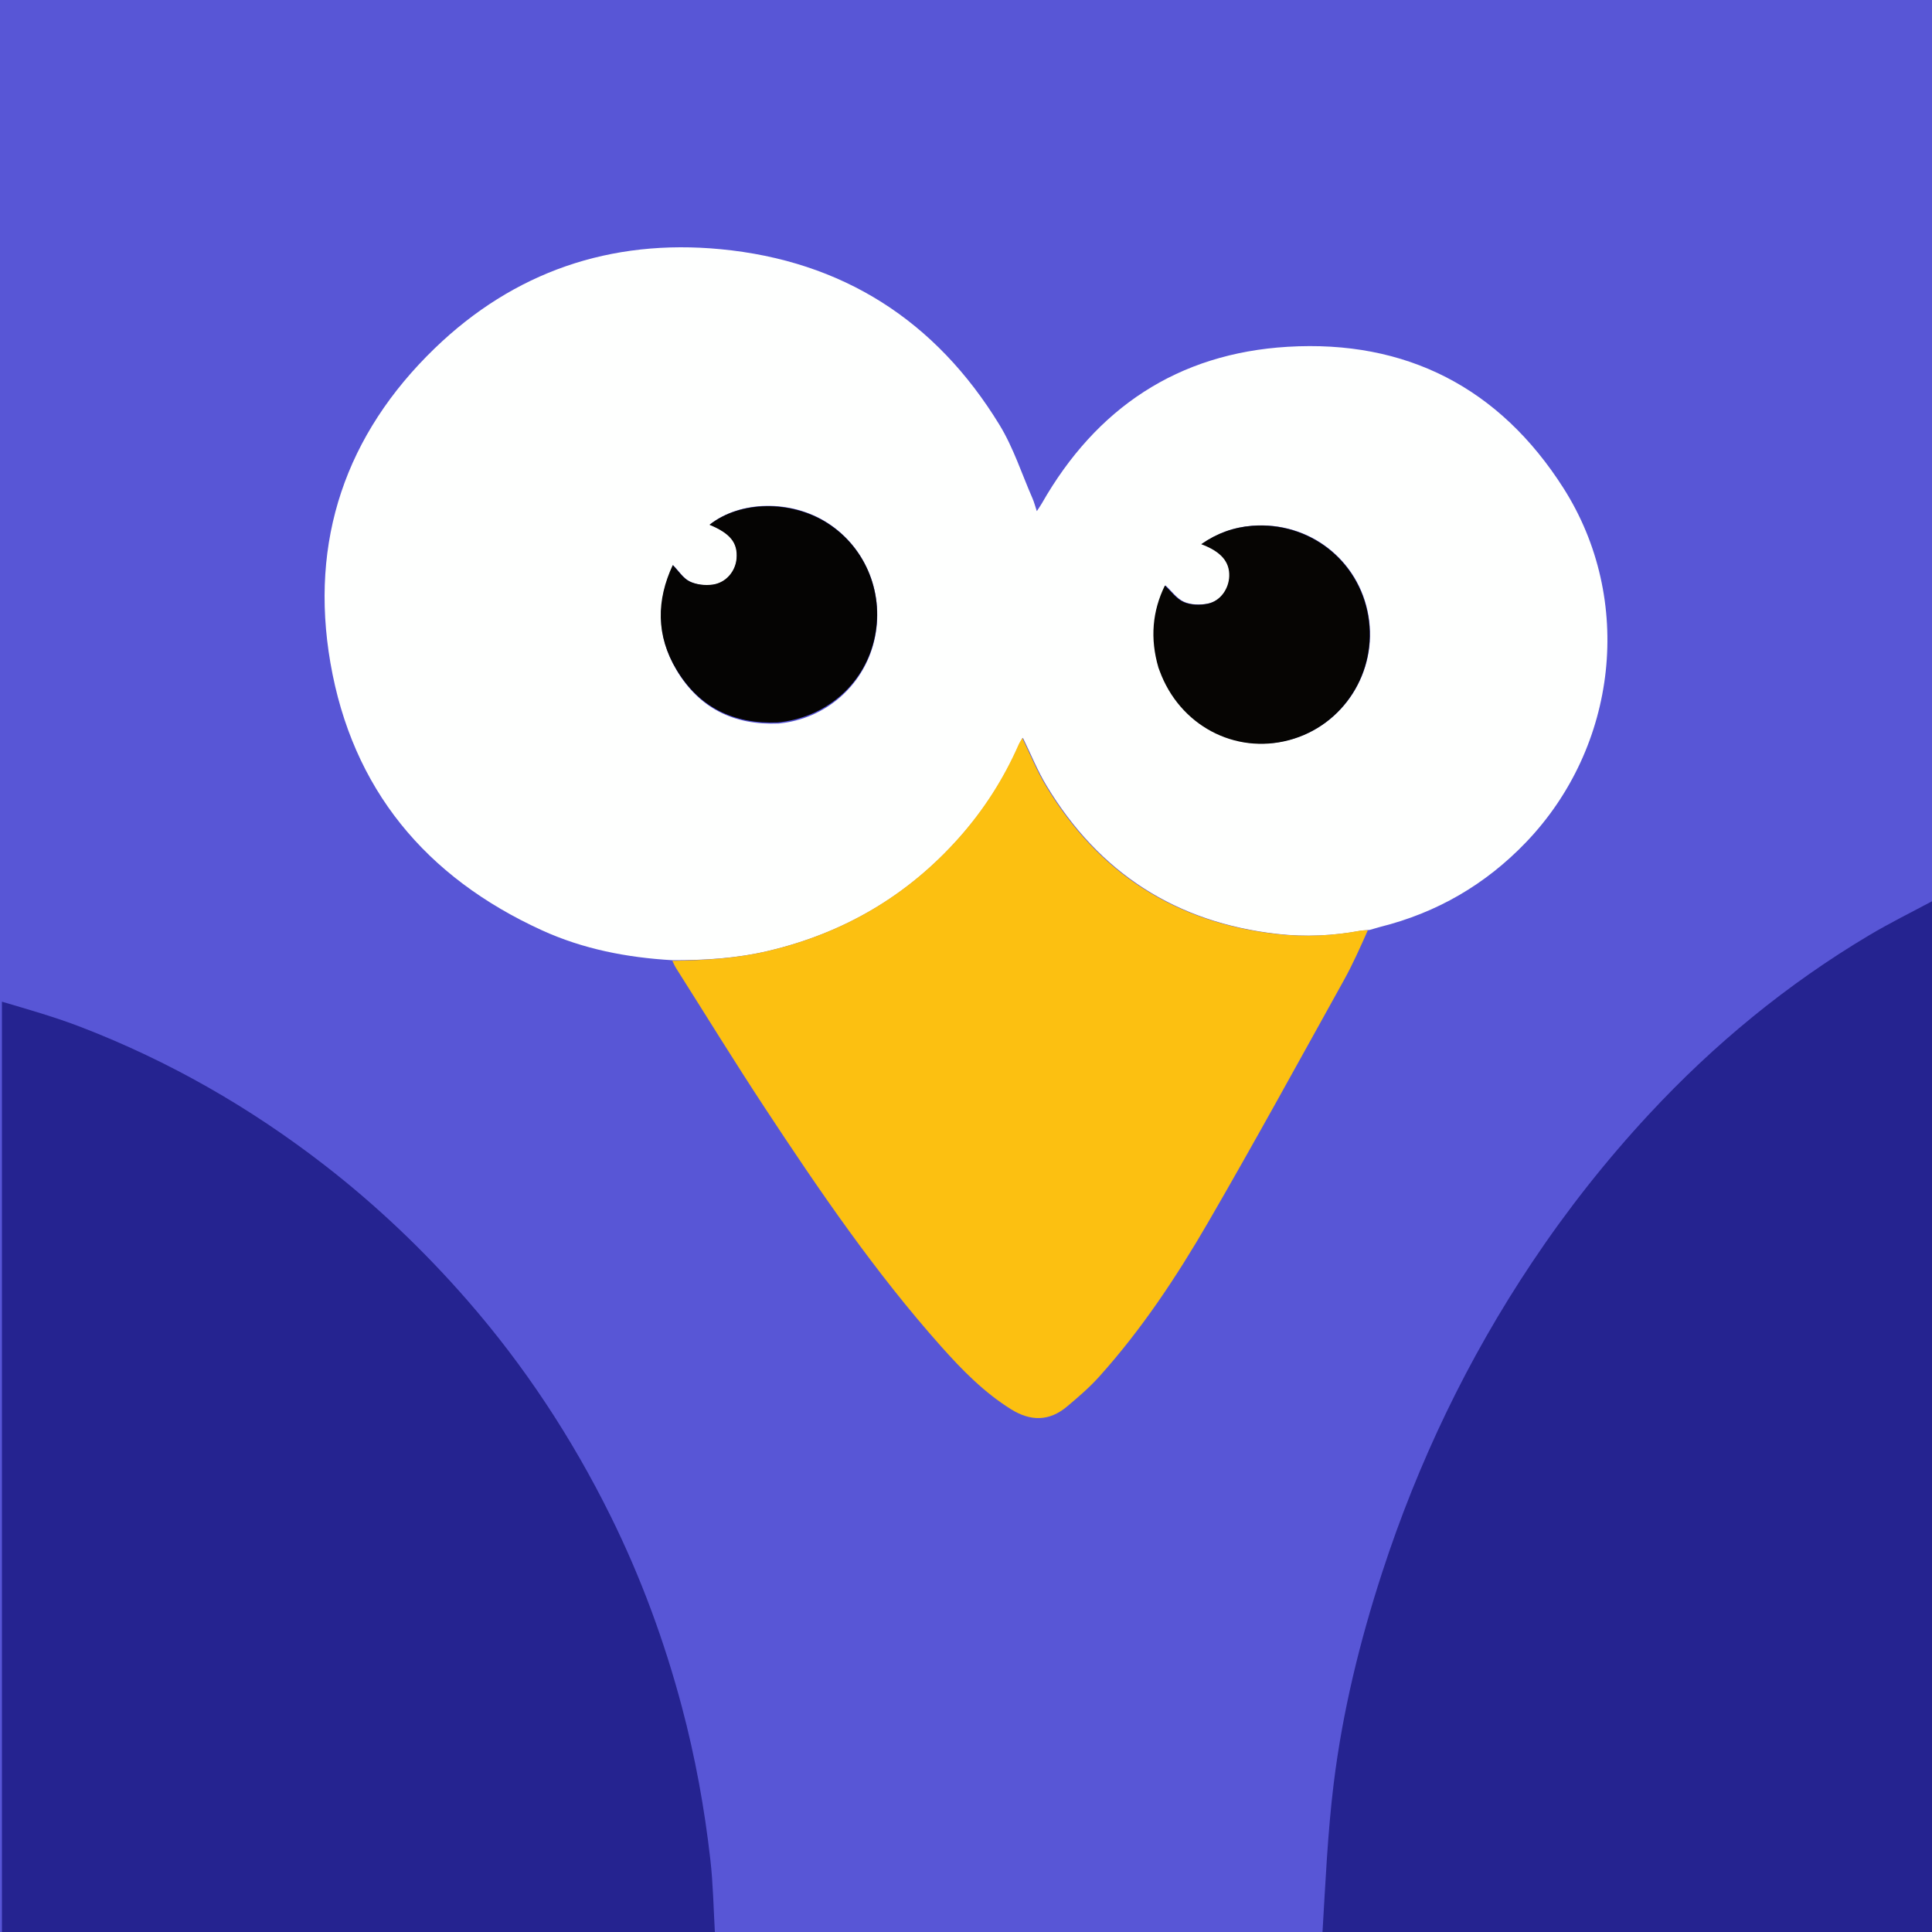 <svg width="1000" height="1000" viewBox="0 0 1000 1000" fill="none" xmlns="http://www.w3.org/2000/svg">
<rect x="0" y="0" width="1000" height="1000" fill="#808080" stroke="none"/>
<g clip-path="url(#clip0_389_817)">
<rect width="1000" height="1000" fill="#5856D6"/>
<path d="M1 518.469C14.716 522.525 28.652 526.483 42.109 531.679C87.585 549.238 129.505 573.246 168.018 603.095C194.918 623.944 219.45 647.313 241.853 672.998C271.466 706.948 295.978 744.213 315.948 784.51C331.659 816.213 343.834 849.264 352.929 883.455C359.86 909.511 364.675 935.983 367.699 962.746C369.097 975.118 369.321 987.623 370.038 1000.53C247.063 1001 124.126 1001 1 1001C1 840.313 1 679.625 1 518.469Z" fill="#252390"/>
<path d="M684.469 1001C686.04 974.993 687.15 948.872 690.341 923.007C694.928 885.82 703.831 849.484 715.438 813.818C733.993 756.803 759.674 703.265 792.993 653.401C811.147 626.232 831.295 600.672 853.545 576.711C887.184 540.486 924.966 509.411 967.427 484.112C978.142 477.727 989.369 472.202 1000.68 466.141C1001 644.242 1001 822.483 1001 1001C895.646 1001 790.292 1001 684.469 1001Z" fill="#252390"/>
<path d="M347.955 496.998C324.583 495.648 301.852 491.265 280.474 481.499C220.4 454.055 182.301 408.437 171.018 343.072C160.101 279.829 178.962 224.813 224.974 180.334C265.986 140.689 316.09 123.548 372.951 128.981C436.083 135.012 484.384 165.958 517.367 219.969C524.544 231.722 528.849 245.231 534.419 257.956C535.242 259.836 535.749 261.854 536.66 264.583C537.773 262.859 538.586 261.725 539.274 260.519C567.419 211.145 609.704 182.907 666.466 179.498C727.831 175.811 776.21 200.755 809.251 252.659C845.977 310.349 837.332 386.463 789.843 435.982C768.873 457.848 743.71 472.44 714.32 479.781C712.73 480.178 711.181 480.74 708.893 481.342C706.98 481.535 705.764 481.49 704.597 481.706C690.22 484.371 675.775 485.046 661.226 483.407C608.707 477.489 568.844 451.775 541.654 406.593C536.998 398.856 533.598 390.363 529.463 381.901C528.774 383.115 528.041 384.18 527.529 385.343C519.75 403.014 509.499 419.066 496.65 433.517C469.828 463.683 436.667 483.031 397.454 492.243C381.163 496.071 364.612 497.046 347.955 496.998ZM600.018 345.808C600.187 346.225 600.369 346.637 600.523 347.059C610.777 375.187 639.263 390.465 667.431 382.941C695.5 375.444 713.235 347.584 708.323 318.699C703.413 289.831 677.717 269.833 648.255 272.113C638.804 272.844 630.129 275.942 622.029 281.598C632.255 285.411 636.765 290.706 636.506 298.178C636.28 304.684 631.961 311.012 625.423 312.379C621.431 313.214 616.562 313.109 612.928 311.513C609.168 309.861 606.424 305.896 603.268 302.974C596.788 316.135 595.501 330.367 600.018 345.808ZM403.05 374.5C427.107 372.187 446.764 355.258 452.411 331.988C458.197 308.144 448.495 283.517 428.213 270.562C409.424 258.561 383.192 258.978 367.392 271.529C378.13 276.017 382.029 280.907 381.381 289.072C380.858 295.661 376.05 301.663 369.082 302.686C365.19 303.258 360.551 302.736 357.077 301.026C353.689 299.358 351.356 295.549 348.406 292.522C339.913 310.767 339.717 329.277 350.315 347.026C361.905 366.436 379.539 375.483 403.05 374.5Z" fill="#FEFFFE"/>
<path d="M348 497.3C364.545 497.061 381.071 496.086 397.337 492.261C436.49 483.055 469.6 463.722 496.38 433.579C509.21 419.138 519.445 403.098 527.212 385.44C527.723 384.278 528.455 383.213 529.143 382C533.272 390.456 536.666 398.942 541.315 406.674C568.464 451.823 608.265 477.517 660.703 483.431C675.23 485.069 689.653 484.395 704.008 481.732C705.173 481.516 706.387 481.56 708 481.473C704.141 490.151 700.215 499.037 695.518 507.494C672.326 549.248 649.398 591.159 625.446 632.475C609.038 660.778 590.935 688.096 568.958 712.532C563.892 718.165 558.063 723.168 552.244 728.055C543.09 735.742 533.404 735.721 523.347 729.452C509.341 720.722 497.961 709.089 487.114 696.911C452.929 658.526 424.028 616.196 395.848 573.376C380.169 549.55 365.218 525.243 349.957 501.142C349.243 500.014 348.706 498.775 348 497.3Z" fill="#FCC011"/>
<path d="M599.61 345.578C595.173 330.475 596.462 316.232 602.954 303.061C606.114 305.986 608.863 309.954 612.63 311.607C616.27 313.204 621.146 313.309 625.145 312.473C631.694 311.105 636.02 304.772 636.246 298.262C636.506 290.785 631.988 285.485 621.746 281.669C629.859 276.009 638.549 272.909 648.015 272.177C677.526 269.895 703.266 289.908 708.183 318.799C713.103 347.705 695.34 375.587 667.223 383.09C639.008 390.618 610.475 375.329 600.203 347.179C600.049 346.757 599.867 346.345 599.61 345.578Z" fill="#060503"/>
<path d="M402.503 373.932C379.393 374.881 361.739 365.895 350.137 346.617C339.528 328.988 339.723 310.604 348.226 292.483C351.179 295.489 353.515 299.272 356.906 300.929C360.384 302.628 365.028 303.146 368.924 302.578C375.9 301.562 380.713 295.601 381.236 289.056C381.885 280.946 377.982 276.09 367.232 271.632C383.049 259.166 409.31 258.752 428.119 270.671C448.424 283.539 458.136 307.999 452.343 331.681C446.69 354.793 427.012 371.607 402.503 373.932Z" fill="#050403"/>
</g>
<defs>
<clipPath id="clip0_389_817">
<rect width="1000" height="1000" fill="white"/>
</clipPath>
</defs>
</svg>
